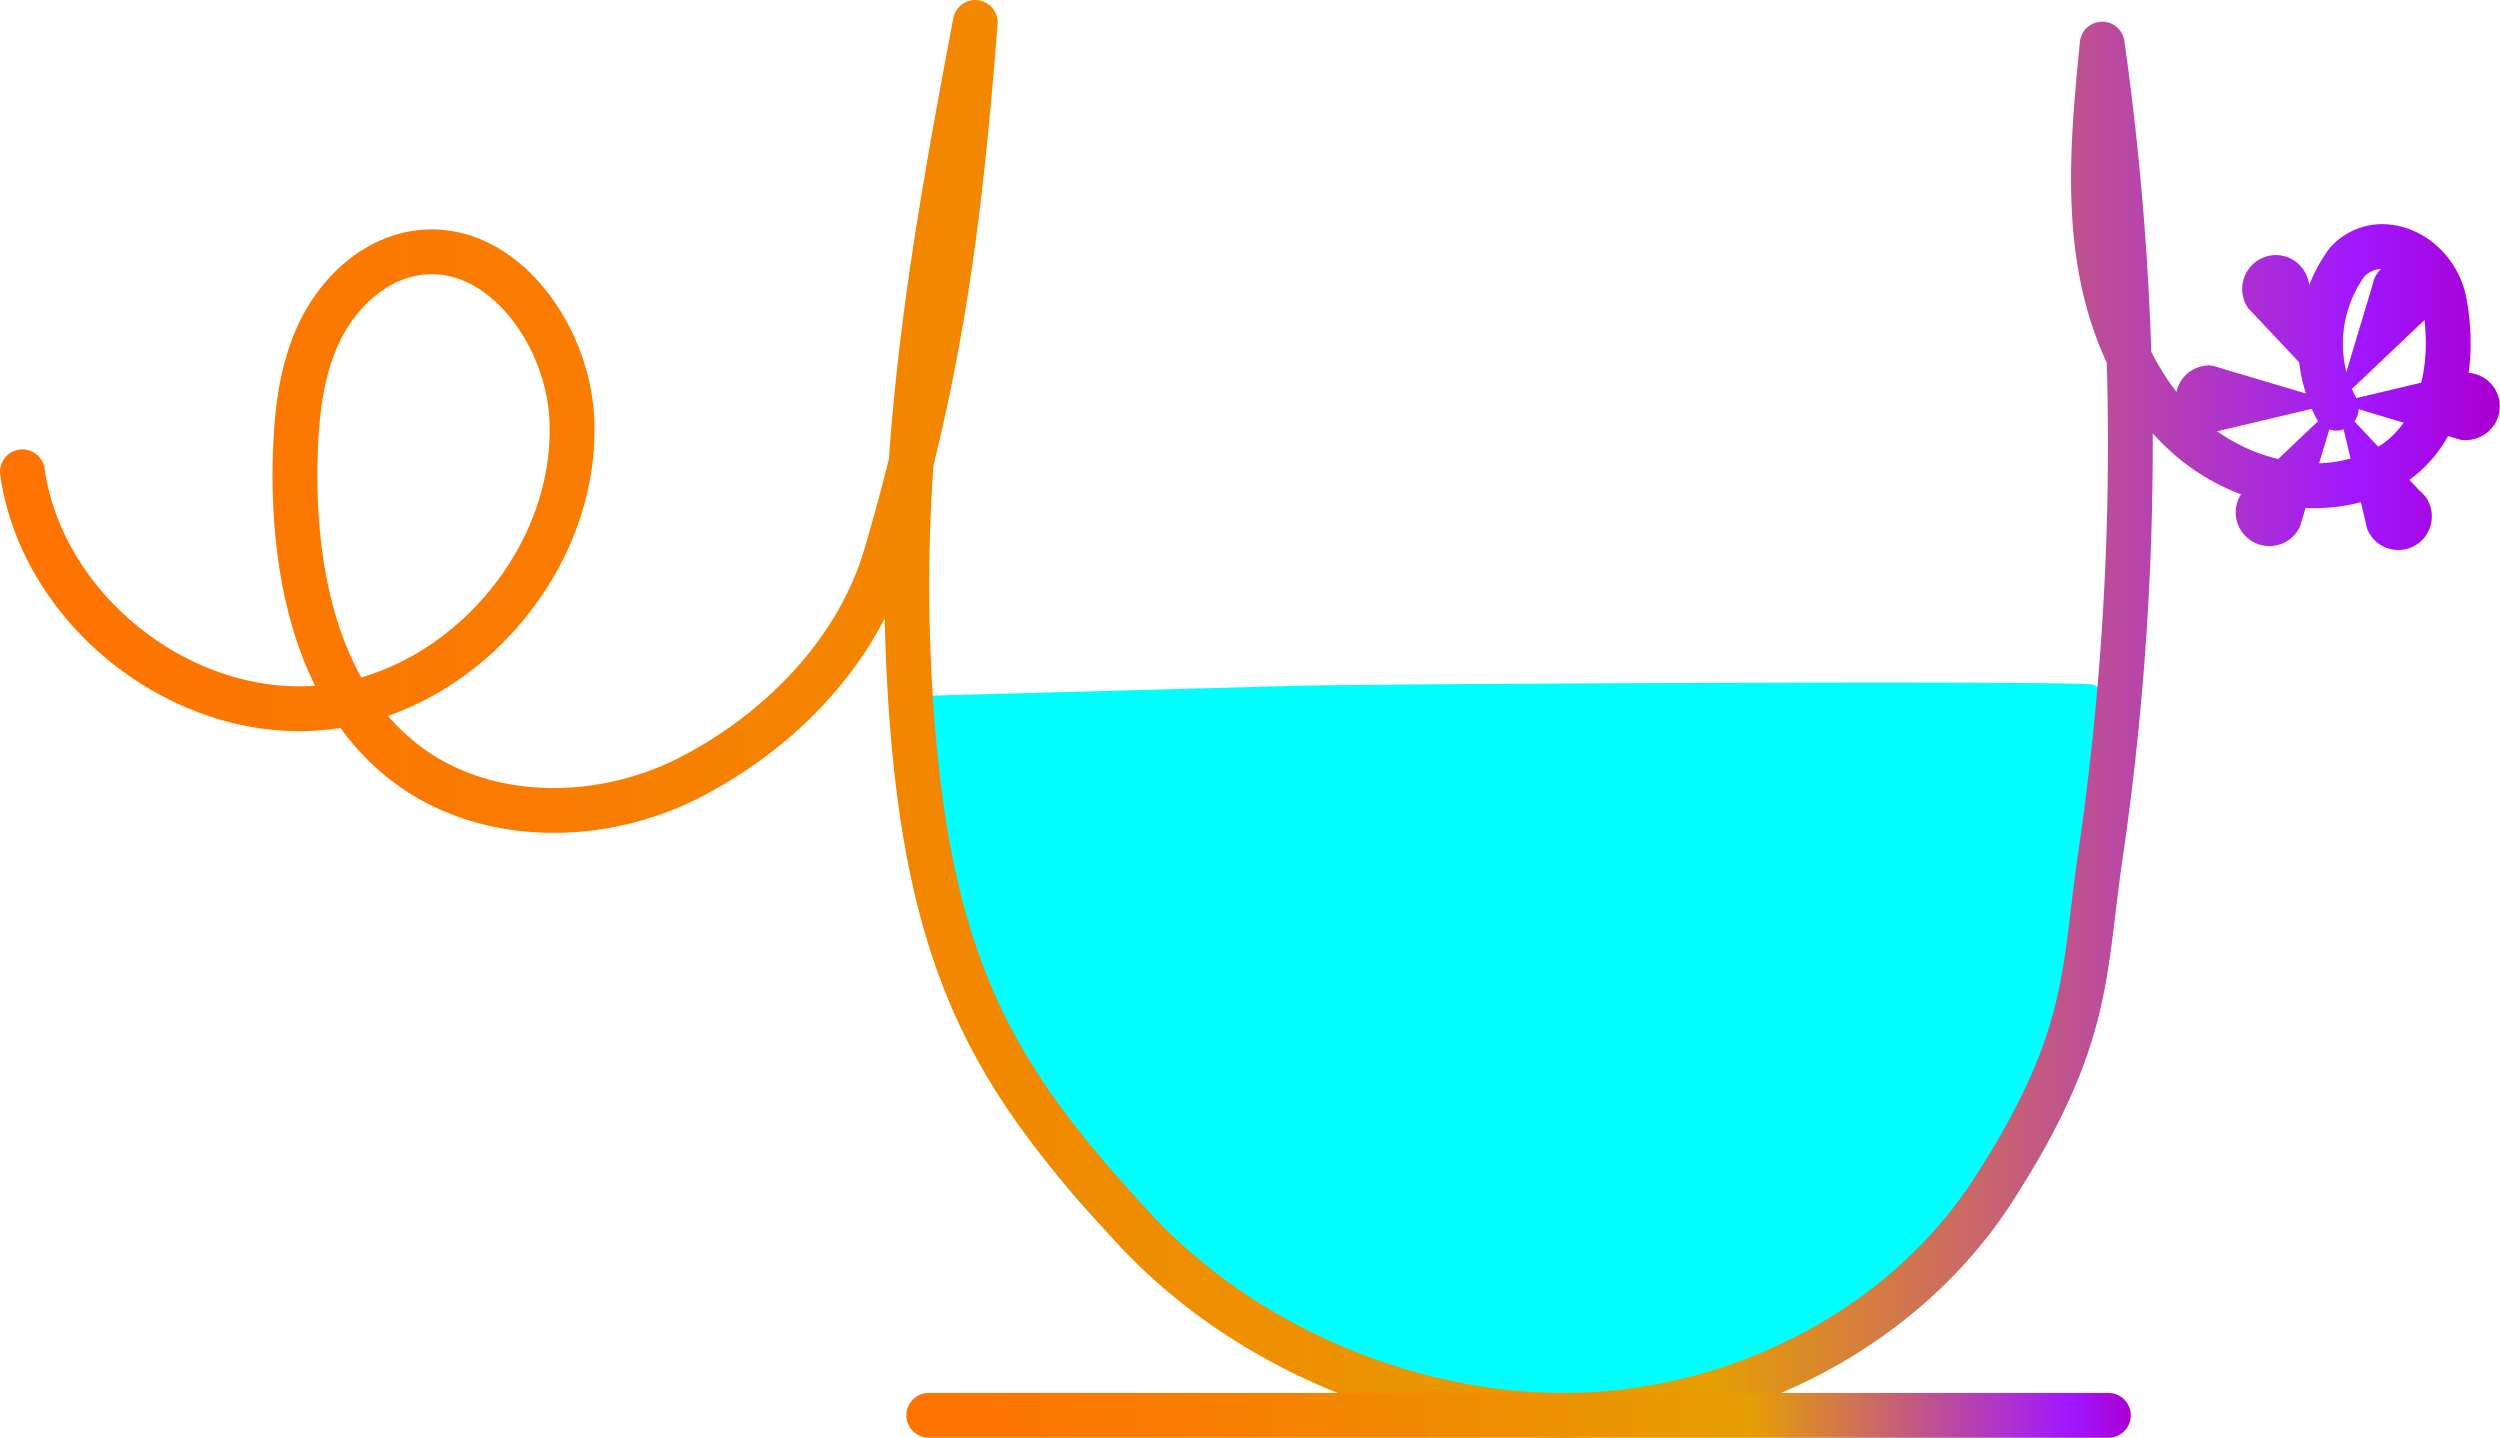 <svg id="Layer_1" data-name="Layer 1" xmlns="http://www.w3.org/2000/svg" xmlns:xlink="http://www.w3.org/1999/xlink" viewBox="0 0 557.91 320.85"><defs><linearGradient id="linear-gradient" y1="160.42" x2="554.2" y2="160.42" gradientUnits="userSpaceOnUse"><stop offset="0" stop-color="#ff7300"/><stop offset="0.22" stop-color="#f97c01"/><stop offset="0.59" stop-color="#ea9602"/><stop offset="0.69" stop-color="#e59e03"/><stop offset="0.95" stop-color="#a017ff"/><stop offset="1" stop-color="#a900d4"/></linearGradient><linearGradient id="linear-gradient-2" y1="89.83" x2="554.2" y2="89.83" xlink:href="#linear-gradient"/><linearGradient id="linear-gradient-3" x1="202.27" y1="315.85" x2="475.52" y2="315.85" xlink:href="#linear-gradient"/></defs><path d="M469.67,154.07c-1.09-.38-2.21-1.33-3.37-1.39-17.82-.83-165.12,0-176.62.36l-89.35,2.4c1.06,25.32,7.26,50.61,16.68,74.14a137.17,137.17,0,0,0,198.7,65.19C452.6,258.7,475.27,205.36,469.67,154.07Z" style="fill:aqua"/><path d="M5,105.29c4.45,31.11,36,55.76,67.22,52.6s57.21-33.61,55.35-65c-1.13-19-16.32-39.56-35.08-36.36-9.55,1.64-17.31,9.2-21.4,18s-5,18.7-5.23,28.39c-.51,24.71,4.82,52,24.34,67.17,17.74,13.79,43.75,13.68,63.74,3.42s37.42-28,43.77-49.59C210.16,81.64,214.23,48.47,217.65,5c-8.75,46.33-16.91,91.86-15,140.28,2.7,69.11,18.42,94.23,50.41,128.87,24.05,26.06,61.88,42.5,98.56,41.67s73.26-19.37,93.16-50.19c21.89-33.89,20.08-48.34,23.9-74.28a635.86,635.86,0,0,0,.45-181.51c-1.51,15.4-3,31-.92,46.29s8.18,30.62,19.68,41,29,14.72,43,8.17,17.55-24.12,14.4-38.8c-2.79-10.55-14.85-15.21-21.5-8a31,31,0,0,0-2.59,32.25l.18.34" style="fill:none;stroke-linecap:round;stroke-linejoin:round;stroke-width:10px;stroke:url(#linear-gradient)"/><path d="M541.59,119.18a7.49,7.49,0,0,1-10.33,2.43,7.38,7.38,0,0,1-3-3.61l-5.91-25a2.65,2.65,0,0,1-1.67,0l-6.85,22.66-.56,1.85a7.52,7.52,0,0,1-14.34-3.32,7.59,7.59,0,0,1,1.5-4.32l0,0,1.73-1.63.12-.08.12-.07.12-.07,16.71-15.85a2.76,2.76,0,0,1-.81-1.53l-24.92,5.91c-.37,0-.68,0-1,0a7.51,7.51,0,0,1,.45-15,6.62,6.62,0,0,1,1,.12l.05,0,2,.6.16.1h.14l22.1,6.57a4.12,4.12,0,0,1,.35-.8,3.67,3.67,0,0,1,.57-.67L503.13,70.29l-1.32-1.4a5.78,5.78,0,0,1-.56-.86,7.57,7.57,0,0,1,3.08-10.19,7.43,7.43,0,0,1,10.14,3.06c.17.31.28.6.45.92l.27,1,5.65,23.89a2.58,2.58,0,0,1,1.67,0l6.78-22.56.54-1.92.07-.11a3.56,3.56,0,0,1,.4-.77,7.53,7.53,0,0,1,12.82,7.91,5.45,5.45,0,0,1-.57.81l-.07.11-.12.07-1,.91-.3.26L524,87.61a2.64,2.64,0,0,1,.76,1.49L548,83.58l1.28-.3a7.48,7.48,0,0,1,4.62,14,7.55,7.55,0,0,1-4.75.86l-.06,0-1.84-.55-22.55-6.78a4.73,4.73,0,0,1-.35.8,4,4,0,0,1-.57.67L540,109.54l.21.13,1.09,1.18A7.59,7.59,0,0,1,541.59,119.18Z" style="fill:url(#linear-gradient-2)"/><line x1="207.27" y1="315.85" x2="470.52" y2="315.85" style="fill:none;stroke-linecap:round;stroke-linejoin:round;stroke-width:10px;stroke:url(#linear-gradient-3)"/></svg>